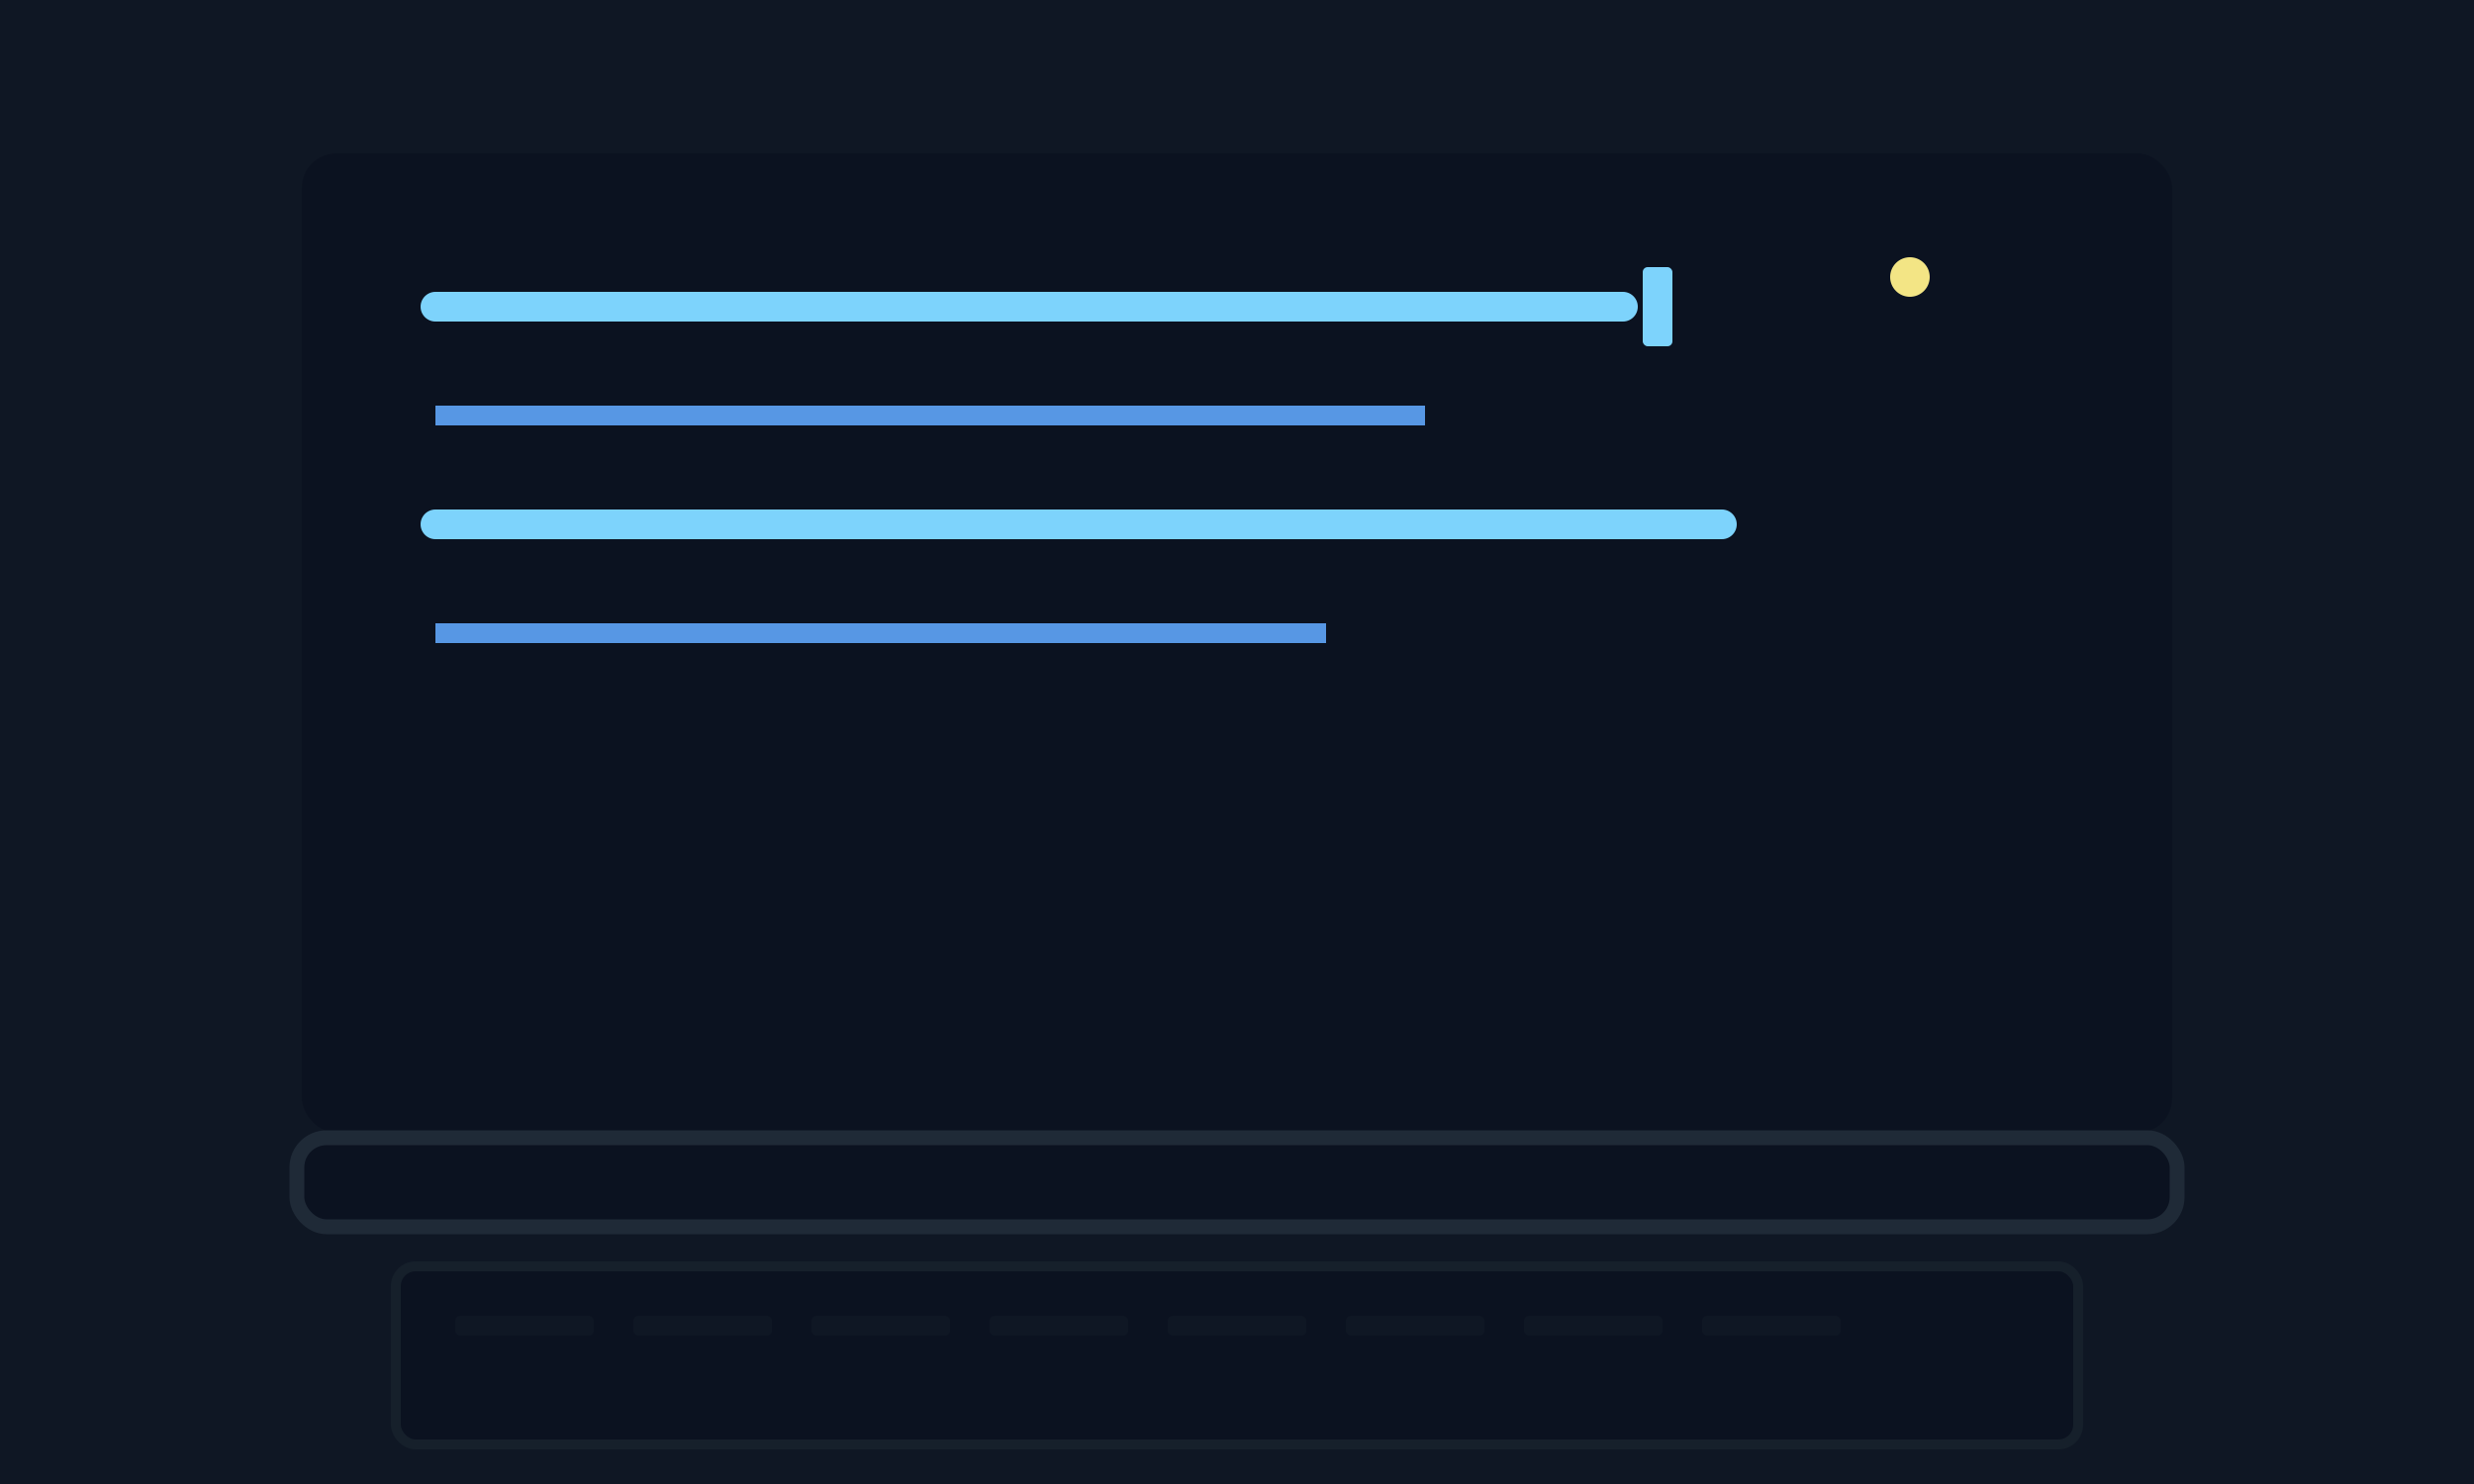<?xml version="1.0" encoding="utf-8"?>
<svg viewBox="0 0 500 300" xmlns="http://www.w3.org/2000/svg" role="img" aria-label="Animated coding scene">
  <style>
    .bg { fill:#0f1724; }
    .screen { fill:#0b1220; stroke:#0f1724; stroke-width:2; rx:8; ry:8; }
    .laptop { fill:#0b1220; stroke:#1f2a37; stroke-width:3; rx:6; ry:6; }
    .keyboard { fill:#0b1220; stroke:#16202b; stroke-width:2; rx:4; ry:4; }
    .code-line { fill:none; stroke:#7dd3fc; stroke-linecap:round; stroke-width:6; stroke-linejoin:round; }
    .code-line-2 { stroke:#60a5fa; stroke-width:4; opacity:0.9; }
    .cursor { fill:#7dd3fc; }
    .spark { fill:#fef08a; opacity:0.95; transform-origin: center; }
    .lines { transform-origin: 50% 50%; }
    @keyframes typeUp {
      0% { transform: translateY(10px); opacity: 0; }
      10% { transform: translateY(0); opacity: 1; }
      90% { transform: translateY(0); opacity: 1; }
      100% { transform: translateY(-10px); opacity: 0; }
    }
    @keyframes blink {
      0%, 49% { opacity:1; }
      50%, 100% { opacity:0; }
    }
    @keyframes pop {
      0% { transform: scale(0.3); opacity: 0; }
      30% { transform: scale(1.0); opacity: 1; }
      100% { transform: scale(0.6); opacity: 0; }
    }
    .line1 { animation: typeUp 3.6s linear infinite; animation-delay: 0s; }
    .line2 { animation: typeUp 3.6s linear infinite; animation-delay: 0.4s; }
    .line3 { animation: typeUp 3.6s linear infinite; animation-delay: 0.8s; }
    .line4 { animation: typeUp 3.6s linear infinite; animation-delay: 1.2s; }
    .cursorAnim { animation: blink 1.0s steps(2,end) infinite; transform-origin:center; }
    .sparkAnim { animation: pop 1.0s ease-in-out infinite; animation-delay: 0.2s; }
  </style>
  <rect class="bg" width="100%" height="100%" rx="0" ry="0"/>
  <g transform="translate(60,30)">
    <rect class="screen" x="0" y="0" width="380" height="200" rx="10" ry="10"/>
    <g transform="translate(28,24)" class="lines" >
      <path class="code-line line1" d="M0 8 H240" stroke-dasharray="300" stroke-dashoffset="0" />
      <path class="code-line-2 line2" d="M0 30 H200" stroke-dasharray="300" stroke-dashoffset="0" />
      <path class="code-line line3" d="M0 52 H260" stroke-dasharray="300" stroke-dashoffset="0" />
      <path class="code-line-2 line4" d="M0 74 H180" stroke-dasharray="300" stroke-dashoffset="0" />
      <rect class="cursor cursorAnim" x="244" y="0" width="6" height="16" rx="1" ry="1" />
    </g>
    <g transform="translate(320,20)">
      <circle class="spark sparkAnim" cx="6" cy="6" r="4"/>
    </g>
    <g transform="translate(0,200)">
      <rect class="laptop" x="0" y="0" width="380" height="18" rx="6" ry="6"/>
      <rect class="keyboard" x="20" y="26" width="340" height="36" rx="6" ry="6"/>
      <g transform="translate(32,36)">
        <rect x="0" y="0" width="28" height="4" rx="1" ry="1" fill="#0f1724" />
        <rect x="36" y="0" width="28" height="4" rx="1" ry="1" fill="#0f1724" />
        <rect x="72" y="0" width="28" height="4" rx="1" ry="1" fill="#0f1724" />
        <rect x="108" y="0" width="28" height="4" rx="1" ry="1" fill="#0f1724" />
        <rect x="144" y="0" width="28" height="4" rx="1" ry="1" fill="#0f1724" />
        <rect x="180" y="0" width="28" height="4" rx="1" ry="1" fill="#0f1724" />
        <rect x="216" y="0" width="28" height="4" rx="1" ry="1" fill="#0f1724" />
        <rect x="252" y="0" width="28" height="4" rx="1" ry="1" fill="#0f1724" />
      </g>
    </g>
  </g>
</svg>